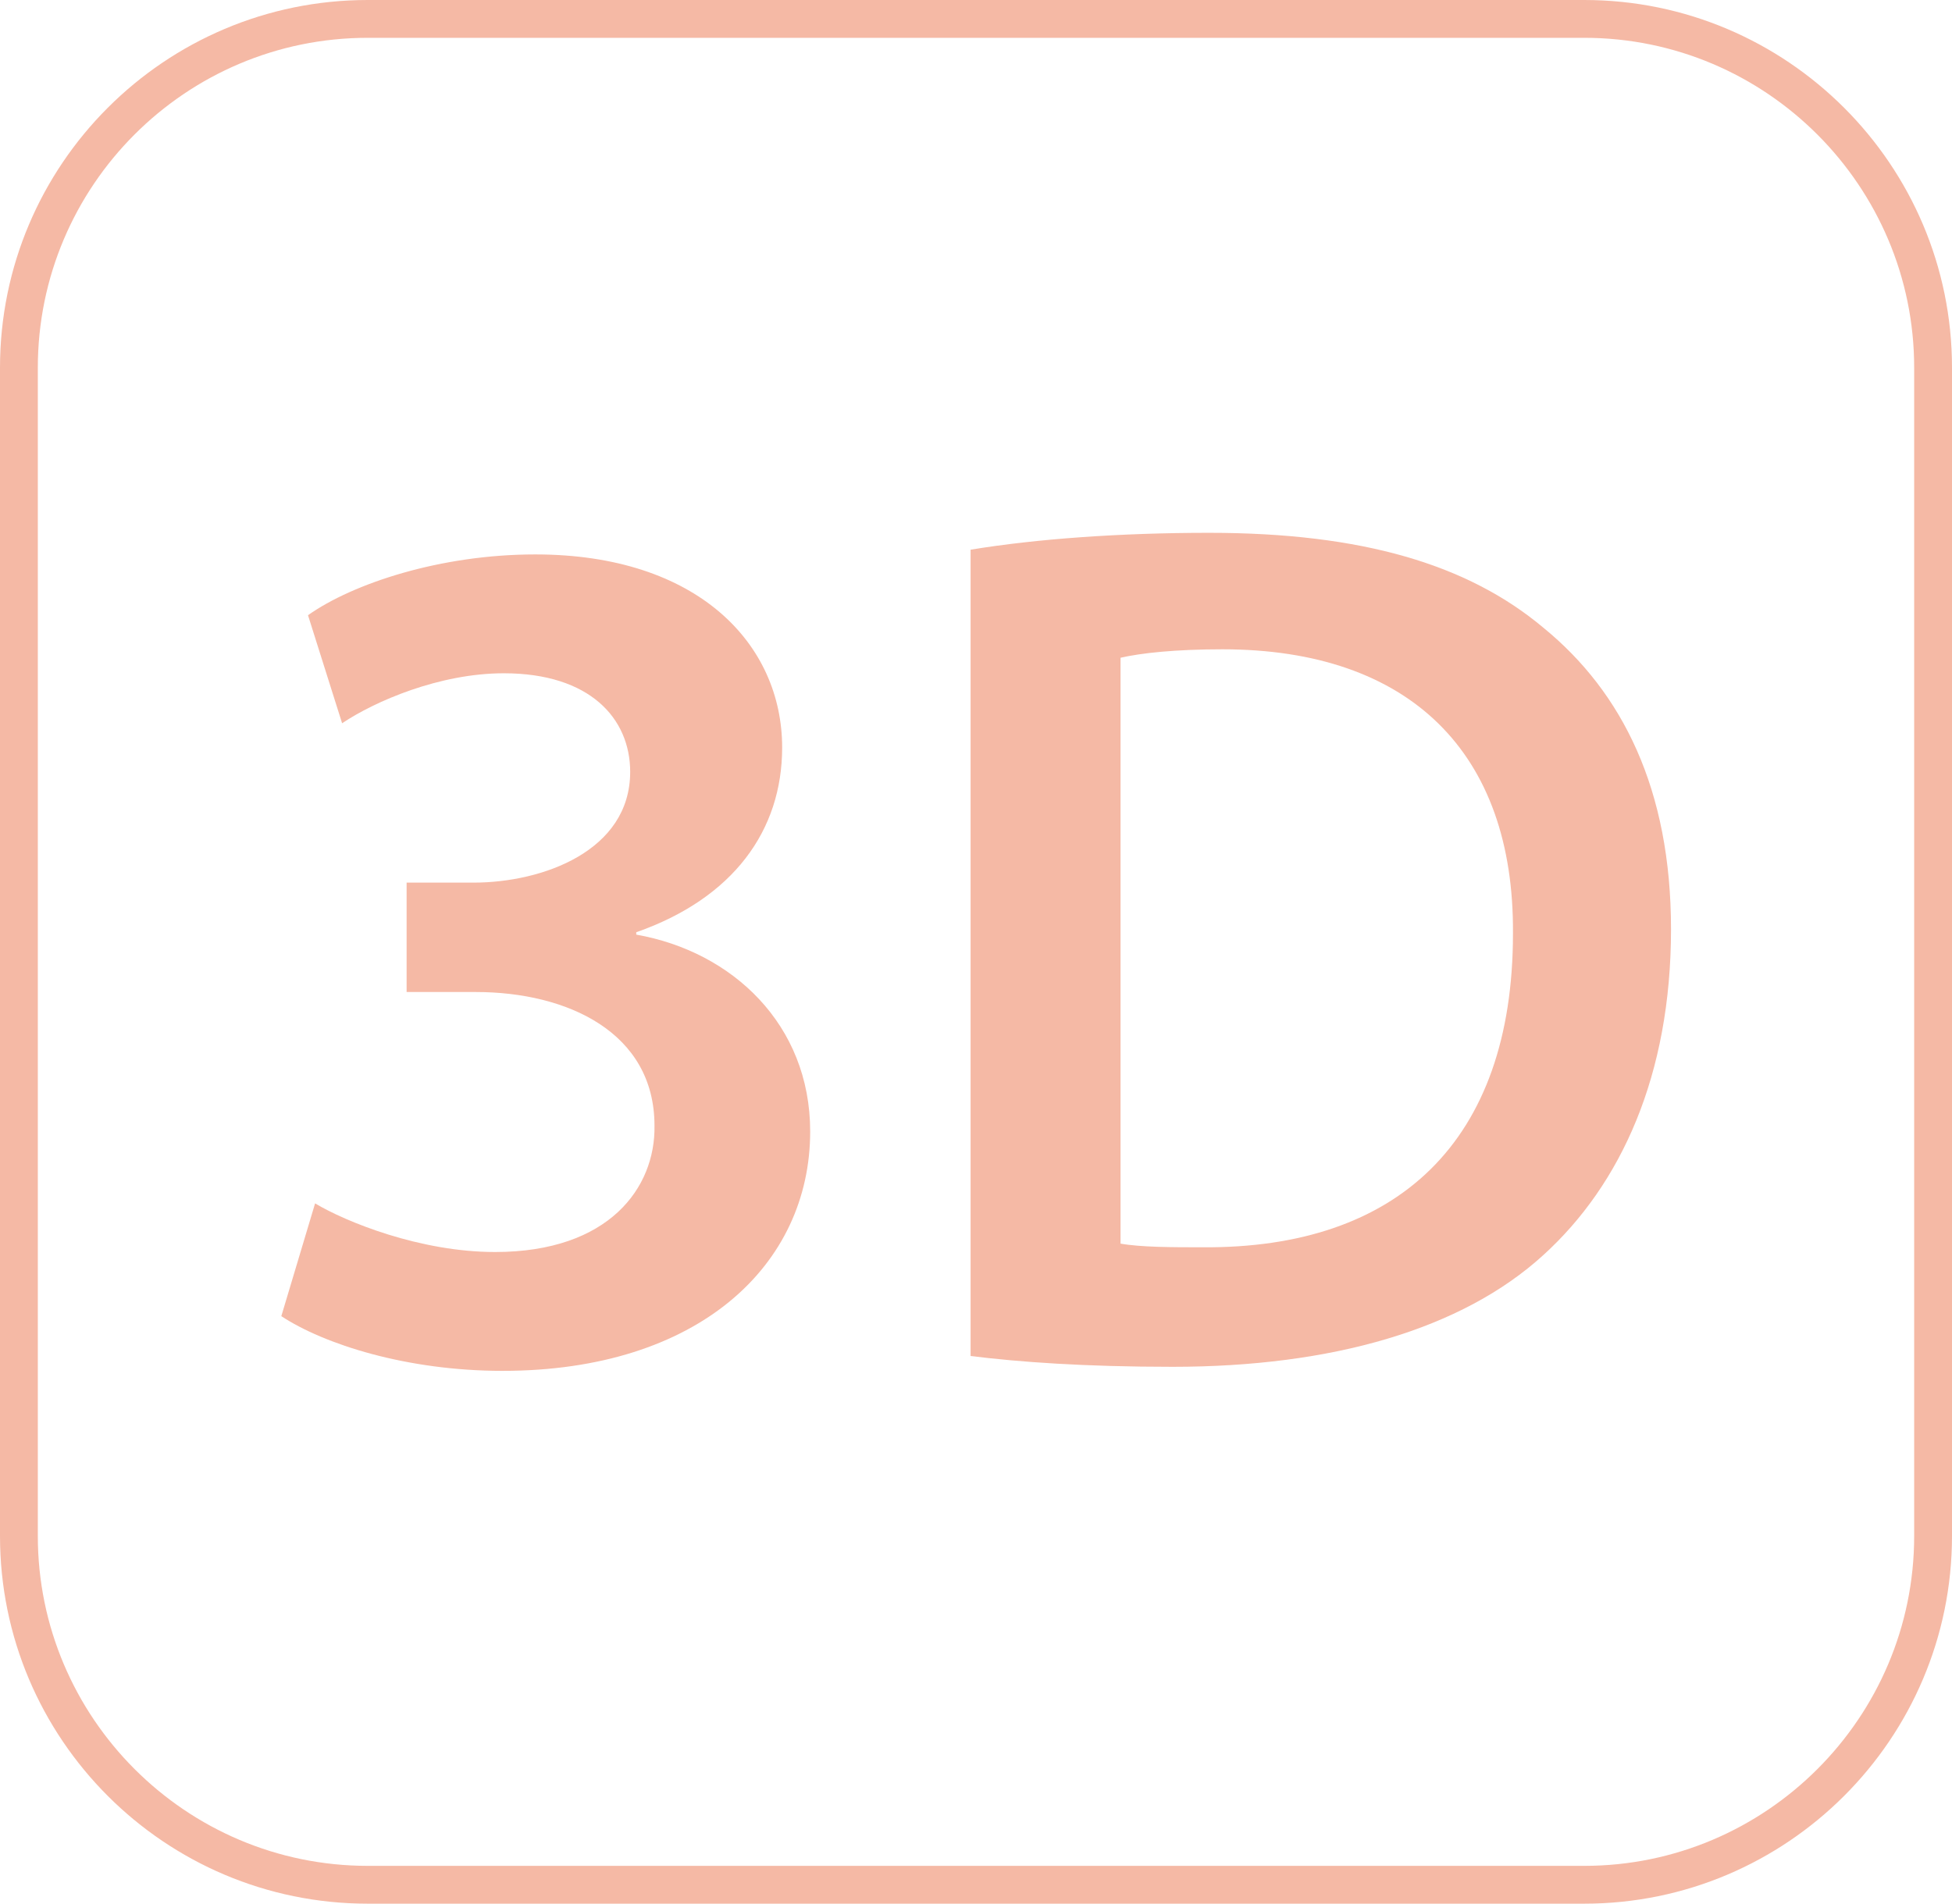 <?xml version="1.0" encoding="utf-8"?>
<!-- Generator: Adobe Illustrator 27.5.0, SVG Export Plug-In . SVG Version: 6.00 Build 0)  -->
<svg version="1.1" id="Layer_1" xmlns="http://www.w3.org/2000/svg" xmlns:xlink="http://www.w3.org/1999/xlink" x="0px" y="0px"
	 viewBox="0 0 57.8 56.38" style="enable-background:new 0 0 57.8 56.38;" xml:space="preserve">
<style type="text/css">
	.st0{fill:#F5B9A5;}
</style>
<g>
	<g>
		<path class="st0" d="M46.91,56.38H10.89C4.88,56.38,0,51.5,0,45.49v-34.6C0,4.88,4.88,0,10.89,0h36.02
			C52.91,0,57.8,4.88,57.8,10.89v34.6C57.8,51.5,52.91,56.38,46.91,56.38 M10.89,1.12c-5.39,0-9.77,4.38-9.77,9.77v34.6
			c0,5.38,4.38,9.77,9.77,9.77h36.02c5.38,0,9.77-4.38,9.77-9.77v-34.6c0-5.38-4.38-9.77-9.77-9.77H10.89z"/>
	</g>
	<g>
		<path class="st0" d="M9.33,35.64c0.9,0.54,3.1,1.44,5.33,1.44c3.38,0,4.75-1.91,4.72-3.74c0-2.77-2.59-3.96-5.29-3.96h-2.05v-3.24
			h1.98c2.05,0,4.64-0.94,4.64-3.28c0-1.58-1.19-2.92-3.74-2.92c-1.91,0-3.82,0.83-4.79,1.48l-1.01-3.2c1.33-0.94,3.92-1.8,6.73-1.8
			c4.82,0,7.31,2.66,7.31,5.72c0,2.45-1.44,4.46-4.32,5.47v0.07c2.84,0.5,5.15,2.66,5.15,5.83c0,3.96-3.31,7.09-9.11,7.09
			c-2.84,0-5.29-0.79-6.55-1.62L9.33,35.64z"/>
		<path class="st0" d="M28.74,16.28c1.94-0.32,4.43-0.5,7.06-0.5c4.54,0,7.67,0.94,9.9,2.81c2.34,1.91,3.78,4.79,3.78,8.93
			c0,4.32-1.48,7.56-3.78,9.65c-2.41,2.2-6.26,3.31-10.98,3.31c-2.59,0-4.54-0.14-5.98-0.32V16.28z M33.17,36.83
			c0.61,0.11,1.55,0.11,2.45,0.11c5.76,0.04,9.18-3.13,9.18-9.29c0.04-5.36-3.06-8.42-8.6-8.42c-1.4,0-2.41,0.11-3.02,0.25V36.83z"
			/>
	</g>
</g>
</svg>
